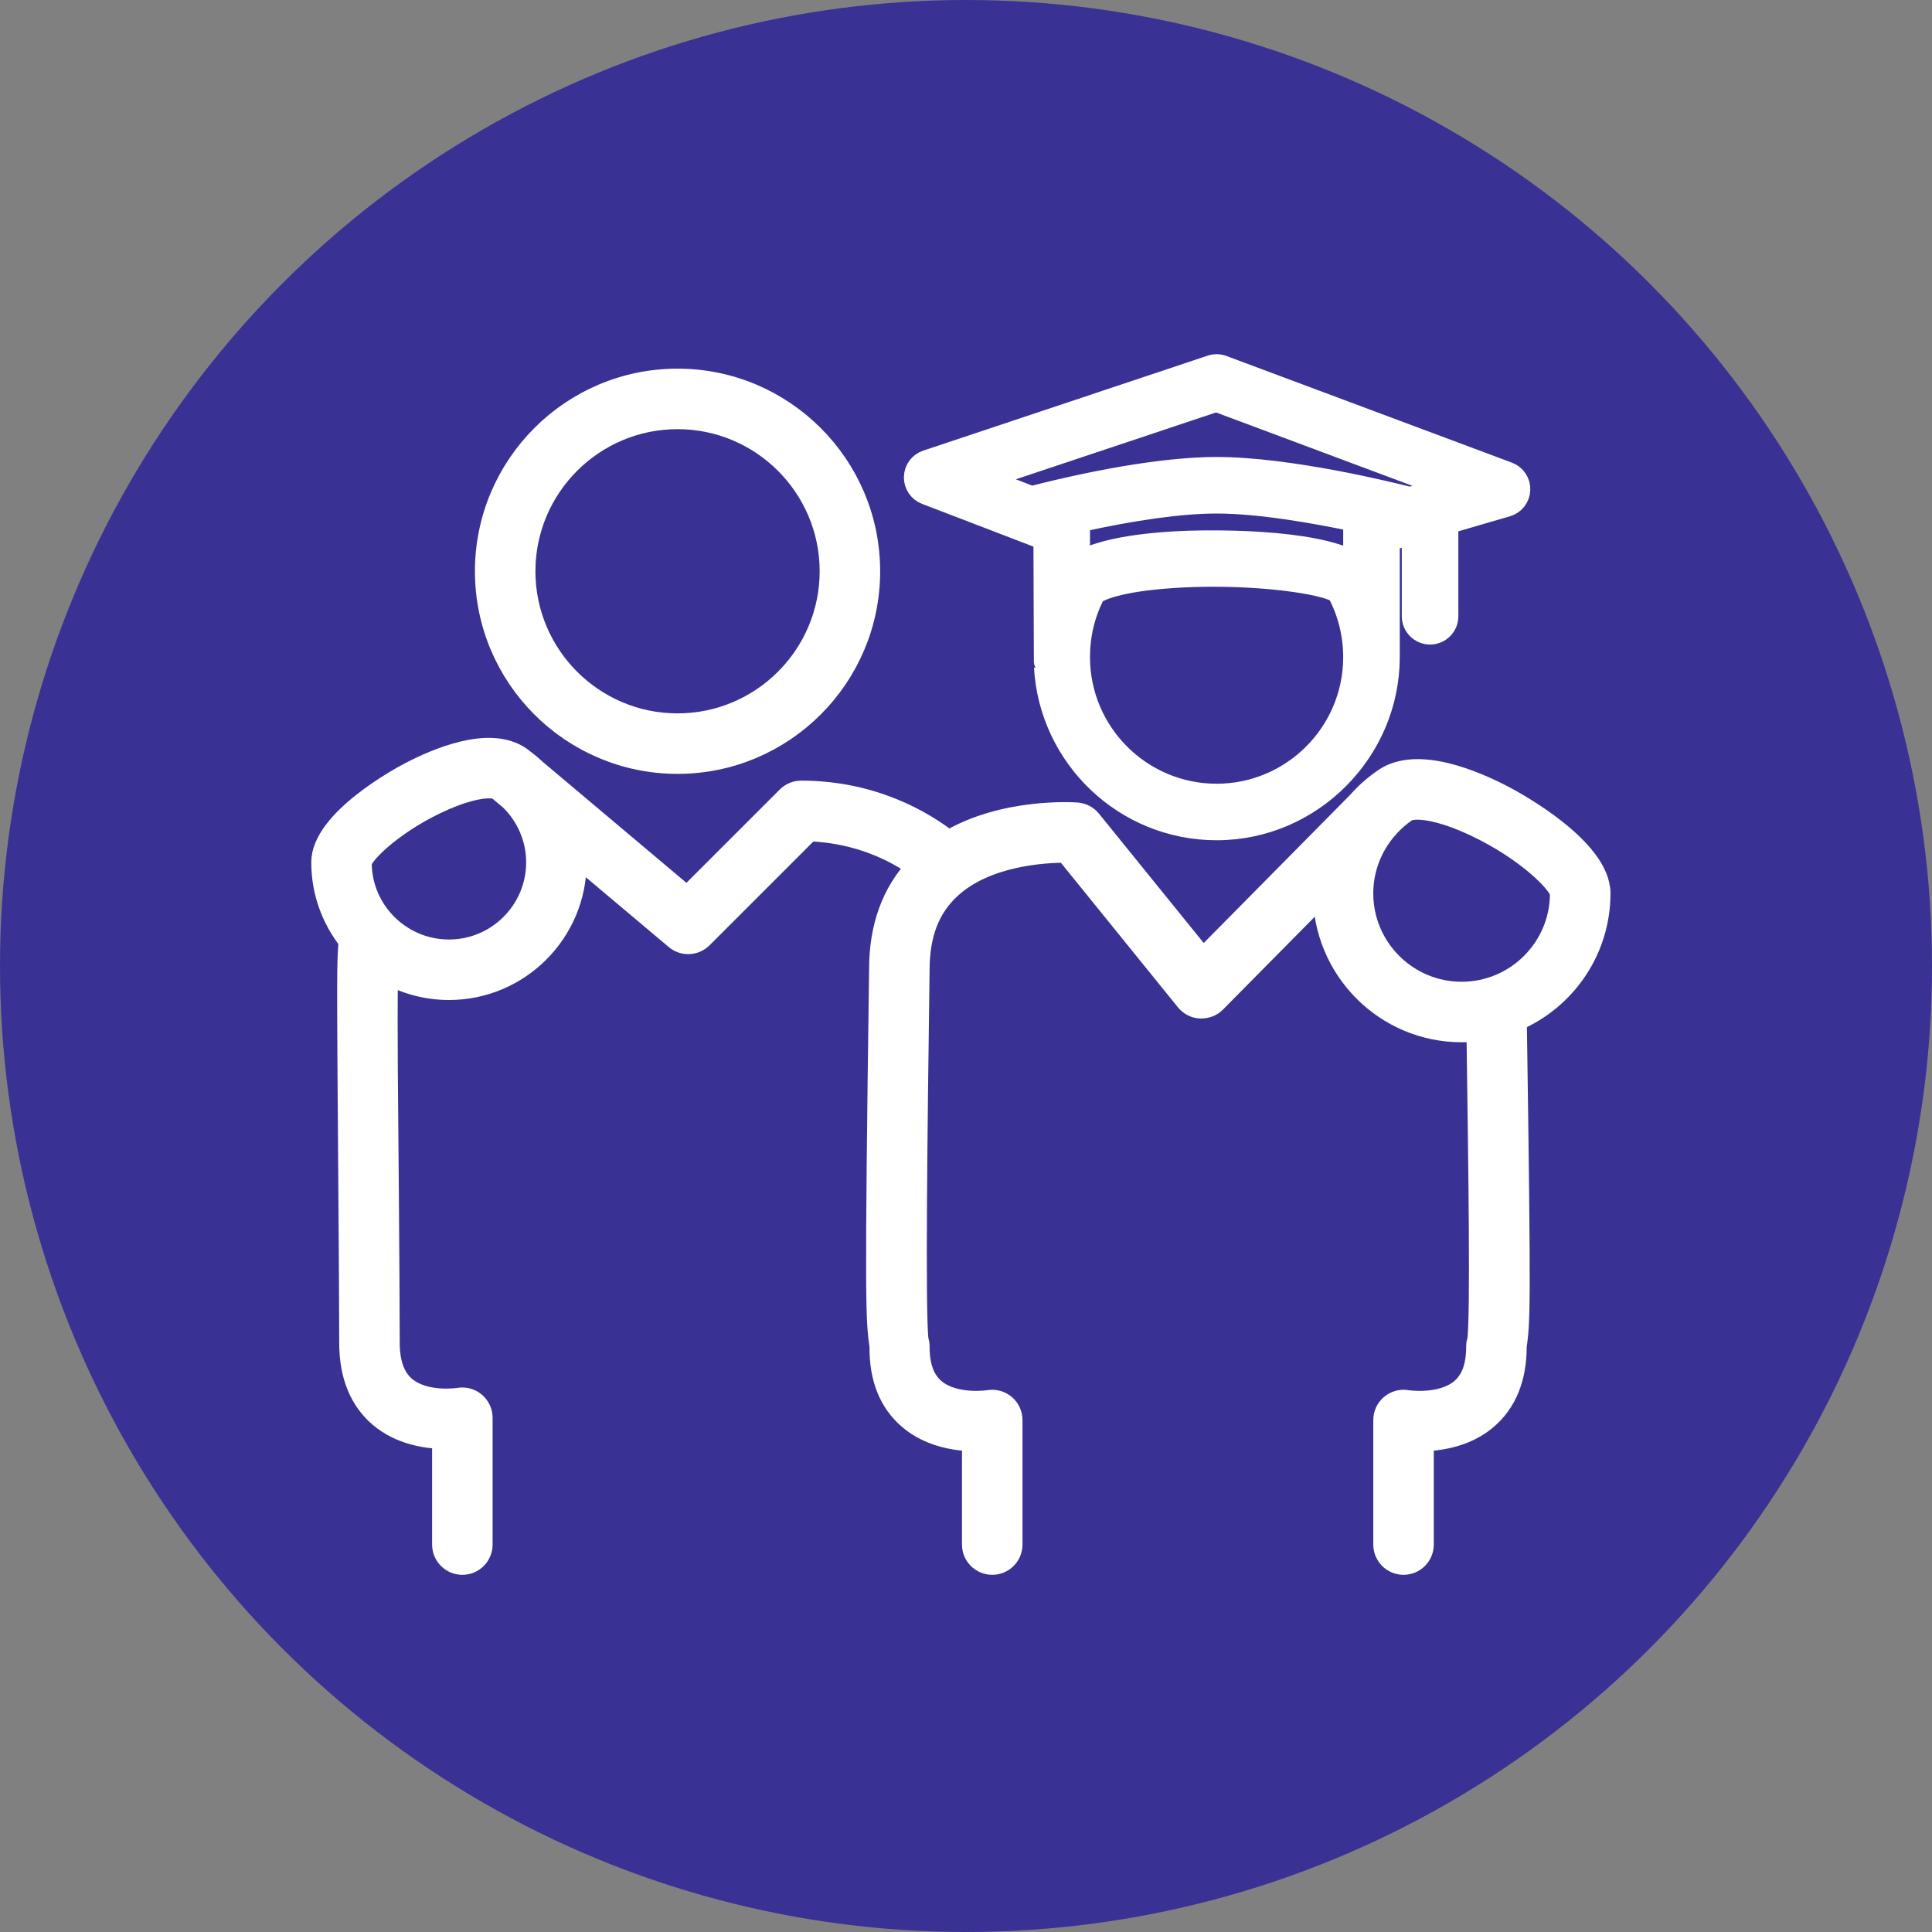 <?xml version="1.0" encoding="UTF-8"?>
<svg width="90px" height="90px" viewBox="0 0 90 90" version="1.1" xmlns="http://www.w3.org/2000/svg" xmlns:xlink="http://www.w3.org/1999/xlink">
    <rect x="0" y="0" width="90" height="90" fill="#808080" stroke="none"/>
    <!-- Generator: Sketch 61 (89581) - https://sketch.com -->
    <title>icon-SupportingKids</title>
    <desc>Created with Sketch.</desc>
    <g id="02-PAGES" stroke="none" stroke-width="1" fill="none" fill-rule="evenodd">
        <g id="03-ACS-PROD-Pages-TypesOfSupport-1" transform="translate(-433, -777)">
            <g id="Body">
                <g id="5" transform="translate(343, 747)">
                    <g id="icon-SupportingKids" transform="translate(90, 30)">
                        <circle id="Oval-7" fill="#393294" cx="45" cy="45" r="45"></circle>
                        <g id="ill-SupportingKidsatSchool" transform="translate(15, 17)" fill="#FFFFFF" stroke="#FFFFFF">
                            <path d="M16.562,2.492 C12.636,2.492 9.442,5.686 9.442,9.612 C9.442,13.538 12.636,16.732 16.562,16.732 C20.489,16.732 23.683,13.538 23.683,9.612 C23.683,5.686 20.489,2.492 16.562,2.492 M16.562,18.55 C11.634,18.55 7.624,14.541 7.624,9.612 C7.624,4.683 11.634,0.673 16.562,0.673 C21.492,0.673 25.501,4.683 25.501,9.612 C25.501,14.541 21.492,18.55 16.562,18.55" id="Fill-1"></path>
                            <path d="M53.088,29.234 C50.543,29.234 48.472,27.163 48.472,24.618 C48.472,23.494 48.883,22.429 49.602,21.6 L49.677,21.524 C49.687,21.514 49.69,21.5 49.699,21.49 C49.94,21.229 50.21,20.992 50.511,20.788 C50.603,20.726 50.776,20.684 51.026,20.684 C51.562,20.684 52.459,20.875 53.69,21.453 C56.102,22.586 57.659,24.15 57.703,24.618 C57.703,27.163 55.633,29.234 53.088,29.234 M54.222,48.712 C54.29,48.667 54.366,48.633 54.45,48.608 C54.369,48.632 54.292,48.667 54.222,48.712 M27.162,48.61 C27.247,48.636 27.325,48.673 27.393,48.718 C27.323,48.672 27.245,48.636 27.162,48.61 M10.01,23.17 C10.01,25.429 8.173,27.266 5.914,27.266 C3.656,27.266 1.818,25.429 1.817,23.186 C1.889,22.723 3.463,21.216 5.714,20.24 C6.668,19.827 7.361,19.69 7.782,19.69 C7.989,19.69 8.13,19.723 8.203,19.773 C8.223,19.786 8.239,19.802 8.258,19.815 C8.259,19.816 8.26,19.818 8.262,19.82 L8.788,20.262 C9.559,21.024 10.01,22.064 10.01,23.17 M55.105,20.128 C53.663,19.366 51.014,18.244 49.49,19.284 C49.026,19.597 48.614,19.967 48.254,20.377 L41.037,27.678 L35.805,21.217 C35.648,21.023 35.417,20.903 35.168,20.883 C35.01,20.873 31.784,20.653 29.187,22.188 C28.031,21.286 25.678,19.865 22.322,19.865 C22.082,19.865 21.85,19.961 21.68,20.131 L17.006,24.804 L9.988,18.895 C9.816,18.732 9.633,18.578 9.439,18.434 C9.359,18.374 9.296,18.316 9.225,18.269 C7.803,17.3 5.37,18.328 4.046,19.027 C3.632,19.246 -0,21.22 -0,23.17 C-0,24.549 0.478,25.816 1.273,26.823 C1.19,28.03 1.182,27.711 1.262,38.53 C1.283,41.406 1.302,43.992 1.302,45.558 C1.302,47.065 1.774,48.225 2.705,49.007 C3.629,49.783 4.796,49.977 5.629,50 L5.629,54.952 C5.629,55.454 6.036,55.861 6.538,55.861 C7.04,55.861 7.447,55.454 7.447,54.952 L7.447,49.043 C7.447,48.776 7.328,48.523 7.124,48.35 C6.92,48.177 6.648,48.102 6.385,48.147 C6.37,48.15 4.799,48.4 3.868,47.61 C3.372,47.19 3.121,46.499 3.121,45.558 C3.121,43.989 3.101,41.399 3.08,38.516 C3.046,33.948 2.999,31.313 3.039,28.333 C3.891,28.81 4.87,29.084 5.914,29.084 C9.175,29.084 11.828,26.431 11.828,23.17 C11.828,23.046 11.813,22.925 11.805,22.803 L16.474,26.733 C16.643,26.876 16.851,26.947 17.059,26.947 C17.292,26.947 17.525,26.857 17.702,26.68 L22.693,21.69 C25.023,21.776 26.723,22.664 27.717,23.363 C26.573,24.582 25.986,26.181 25.986,28.132 C25.771,43.921 25.826,44.436 26.006,45.729 C25.986,47.2 26.45,48.337 27.365,49.108 C28.292,49.89 29.473,50.084 30.313,50.107 L30.313,54.952 C30.313,55.454 30.72,55.861 31.222,55.861 C31.724,55.861 32.131,55.454 32.131,54.952 L32.131,49.151 C32.131,48.882 32.013,48.628 31.808,48.456 C31.604,48.283 31.333,48.21 31.068,48.254 C31.053,48.257 29.467,48.502 28.536,47.718 C28.044,47.303 27.804,46.652 27.804,45.729 C27.804,45.623 27.786,45.522 27.753,45.428 C27.6,44.034 27.702,35.659 27.804,28.187 C27.804,26.518 28.278,25.292 29.254,24.385 C30.939,22.818 33.682,22.692 34.654,22.685 L40.263,29.612 C40.425,29.812 40.666,29.935 40.925,29.947 C41.211,29.949 41.445,29.852 41.616,29.678 L46.656,24.58 C46.654,28.166 49.54,31.052 53.088,31.052 C53.333,31.052 53.574,31.036 53.813,31.009 C53.91,37.775 53.997,44.138 53.854,45.42 C53.819,45.516 53.8,45.621 53.8,45.729 C53.8,46.649 53.562,47.297 53.074,47.713 C52.141,48.506 50.548,48.256 50.536,48.254 C50.272,48.208 50.001,48.282 49.796,48.456 C49.591,48.628 49.473,48.882 49.473,49.151 L49.473,54.952 C49.473,55.454 49.88,55.861 50.382,55.861 C50.884,55.861 51.291,55.454 51.291,54.952 L51.291,50.107 C52.132,50.084 53.313,49.89 54.24,49.108 C55.154,48.337 55.619,47.2 55.619,45.729 C55.778,44.508 55.83,44.37 55.625,30.529 C57.914,29.543 59.522,27.265 59.522,24.618 C59.522,22.521 55.557,20.367 55.105,20.128 Z" id="Fill-6"></path>
                            <path d="M50.678,6.185 C49.798,5.961 45.056,4.788 41.674,4.788 C39.533,4.788 36.473,5.27 33.056,6.145 L30.842,5.295 L41.658,1.683 L52.38,5.69 L50.678,6.185 Z M41.674,20.009 C38.146,20.009 35.276,17.138 35.276,13.611 C35.276,12.575 35.515,11.585 35.978,10.69 C36.109,10.526 37.029,10.062 39.672,9.892 C40.301,9.85 40.926,9.833 41.532,9.833 C44.446,9.833 46.911,10.254 47.329,10.616 C47.815,11.532 48.071,12.565 48.071,13.611 C48.071,17.138 45.201,20.009 41.674,20.009 L41.674,20.009 Z M35.235,7.305 C37.789,6.735 40.036,6.422 41.674,6.422 C43.679,6.422 46.284,6.884 48.126,7.273 C48.092,7.363 48.071,7.458 48.071,7.558 L48.071,9.182 C46.172,8.123 41.35,8.146 39.584,8.26 C37.16,8.415 35.925,8.81 35.276,9.187 L35.276,7.558 C35.276,7.47 35.261,7.385 35.235,7.305 L35.235,7.305 Z M55.257,5.021 L41.959,0.052 C41.784,-0.014 41.592,-0.017 41.415,0.042 L28.164,4.467 C27.837,4.576 27.613,4.879 27.607,5.224 C27.599,5.568 27.809,5.881 28.13,6.004 L33.642,8.119 C33.642,8.119 33.66,14.097 33.666,14.073 C33.907,18.286 37.401,21.642 41.674,21.642 C46.102,21.642 49.706,17.982 49.706,13.611 L49.706,8.17 L50.801,7.852 L50.801,11.708 C50.801,12.159 51.167,12.525 51.618,12.525 C52.07,12.525 52.435,12.159 52.435,11.708 L52.435,7.376 L55.199,6.571 C55.538,6.473 55.774,6.168 55.787,5.817 C55.8,5.465 55.587,5.144 55.257,5.021 L55.257,5.021 Z" id="Fill-3"></path>
                        </g>
                    </g>
                </g>
            </g>
        </g>
    </g>
</svg>